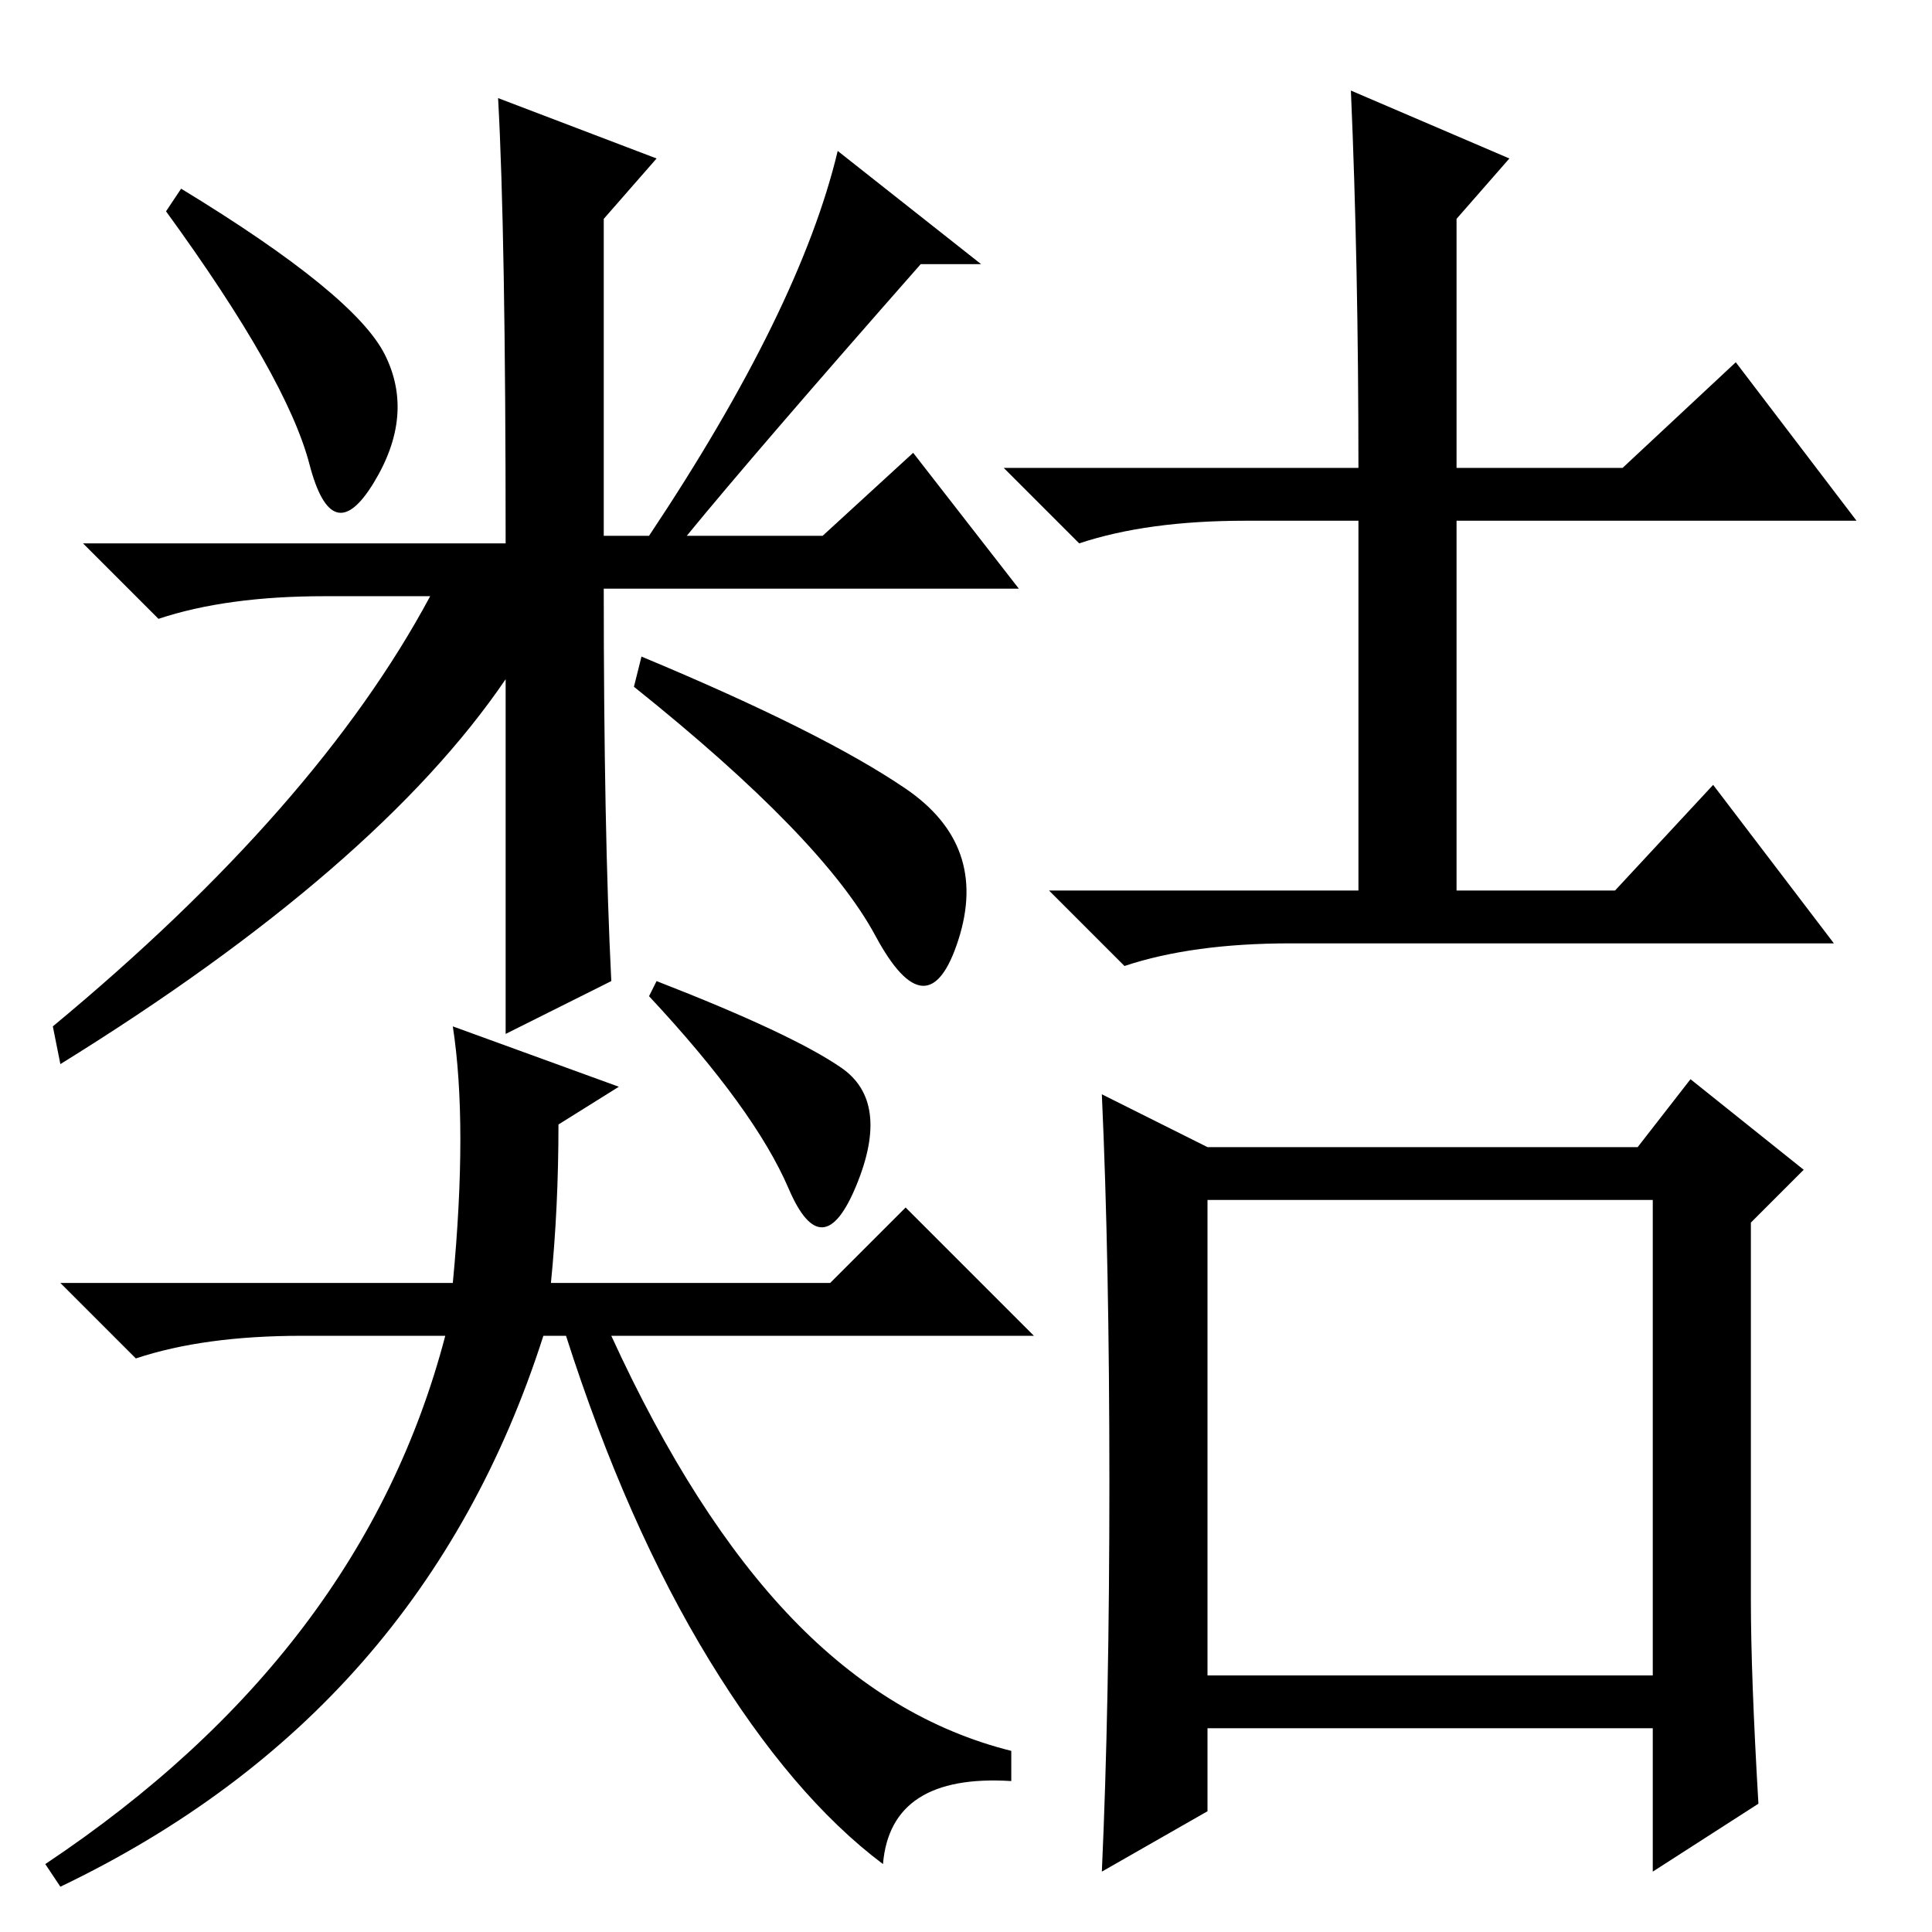 <?xml version="1.0" standalone="no"?>
<!DOCTYPE svg PUBLIC "-//W3C//DTD SVG 1.1//EN" "http://www.w3.org/Graphics/SVG/1.1/DTD/svg11.dtd" >
<svg xmlns="http://www.w3.org/2000/svg" xmlns:xlink="http://www.w3.org/1999/xlink" version="1.1" viewBox="0 -36 256 256">
  <g transform="matrix(1 0 0 -1 0 220)">
   <path fill="currentColor"
d="M51 209q4 -8 -1.5 -17t-8.5 2.5t-19 33.5l2 3q23 -14 27 -22zM66 243l21 -8l-7 -8v-42h6q20 30 25 51l19 -15h-8q-22 -25 -31 -36h18l12 11l14 -18h-55q0 -32 1 -52l-14 -7v47q-17 -25 -59 -51l-1 5q35 29 50 57h-14q-13 0 -22 -3l-10 10h56q0 41 -1 59zM120 151.5
q11 -7.5 7 -20t-11 0.5t-32 33l1 4q24 -10 35 -17.5zM87 126q18 -7 24.5 -11.5t2 -15.5t-9 -0.5t-18.5 25.5zM73 86h37l10 10l17 -17h-56q11 -24 24 -37.5t29 -17.5v-4q-16 1 -17 -11q-12 9 -23 27t-19 43h-3q-16 -50 -64 -73l-2 3q42 28 53 70h-19q-13 0 -22 -3l-10 10h52
q2 21 0 34l22 -8l-8 -5q0 -11 -1 -21zM179 244l21 -9l-7 -8v-33h22l15 14l16 -21h-53v-49h21l13 14l16 -21h-72q-13 0 -22 -3l-10 10h41v49h-15q-13 0 -22 -3l-10 10h47q0 27 -1 50zM147 59.5q0 29.5 -1 51.5l14 -7h57l7 9l15 -12l-7 -7v-50q0 -10 1 -27l-14 -9v19h-59v-11
l-14 -8q1 22 1 51.5zM160 34h59v63h-59v-63z" />
  </g>

</svg>

